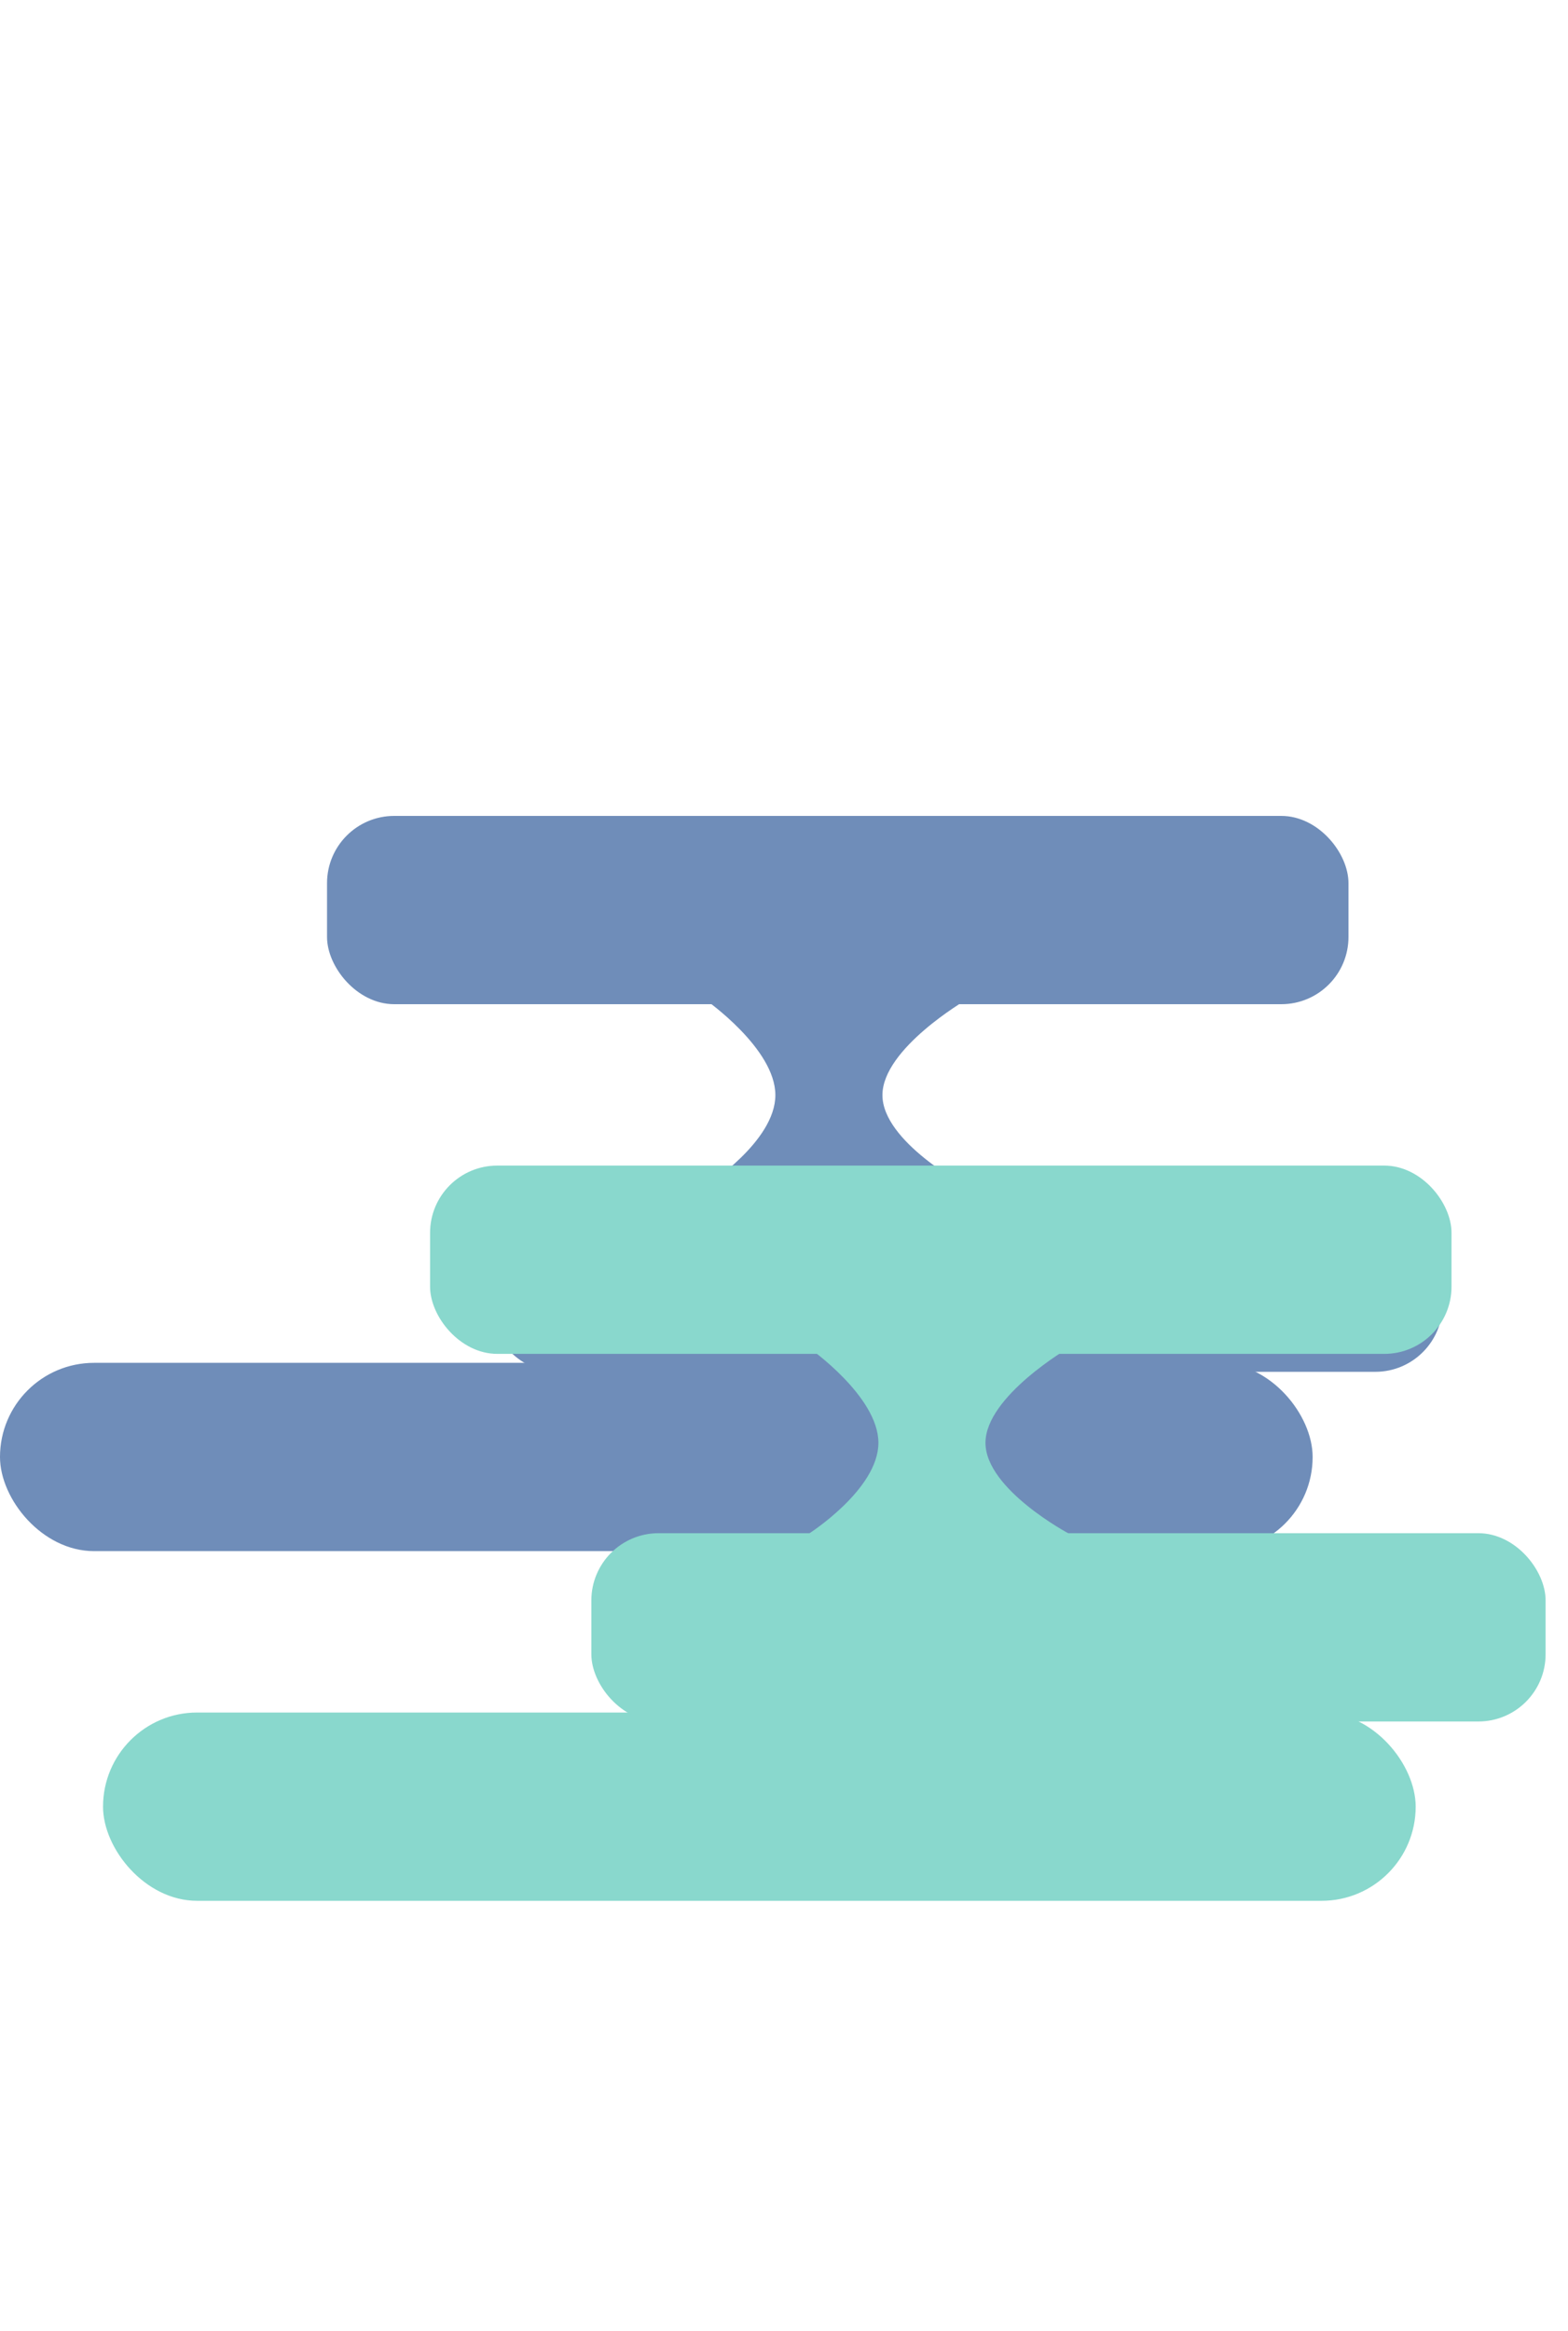 <svg xmlns="http://www.w3.org/2000/svg" width="350" height="520" viewBox="0 0 350 520">
  <g id="big" transform="translate(-32 -17)">
    <rect id="box" width="350" height="520" transform="translate(32 17)" fill="none"/>
    <g id="Group_134" data-name="Group 134" transform="translate(354.356 362.99) rotate(180)">
      <rect id="Rectangle_12" data-name="Rectangle 12" width="293" height="42" rx="21" transform="translate(29.357 -0.01)" fill="#6f8db9"/>
      <rect id="Rectangle_13" data-name="Rectangle 13" width="213" height="42" rx="15" transform="translate(0.357 39.99)" fill="#6f8db9"/>
      <rect id="Rectangle_15" data-name="Rectangle 15" width="228" height="42" rx="15" transform="translate(21.357 121.99)" fill="#6f8db9"/>
      <path id="Path_2" data-name="Path 2" d="M0,0H58.174S42.6,9.911,42.6,20.3,58.174,41.553,58.174,41.553H0S18.7,30.687,18.7,20.3,0,0,0,0Z" transform="translate(106.683 81.413)" fill="#6f8db9"/>
    </g>
    <g id="Group_135" data-name="Group 135" transform="translate(377.356 440.556) rotate(180)">
      <rect id="Rectangle_12-2" data-name="Rectangle 12" width="293" height="42" rx="21" transform="translate(29.357 -0.444)" fill="#89d8cd"/>
      <rect id="Rectangle_13-2" data-name="Rectangle 13" width="213" height="42" rx="15" transform="translate(0.357 39.556)" fill="#89d8cd"/>
      <rect id="Rectangle_15-2" data-name="Rectangle 15" width="228" height="42" rx="15" transform="translate(21.357 121.556)" fill="#89d8cd"/>
      <path id="Path_2-2" data-name="Path 2" d="M0,0H58.174S42.6,9.911,42.6,20.3,58.174,41.553,58.174,41.553H0S18.7,30.687,18.7,20.3,0,0,0,0Z" transform="translate(106.683 81.413)" fill="#89d8cd"/>
    </g>
  </g>
</svg>
